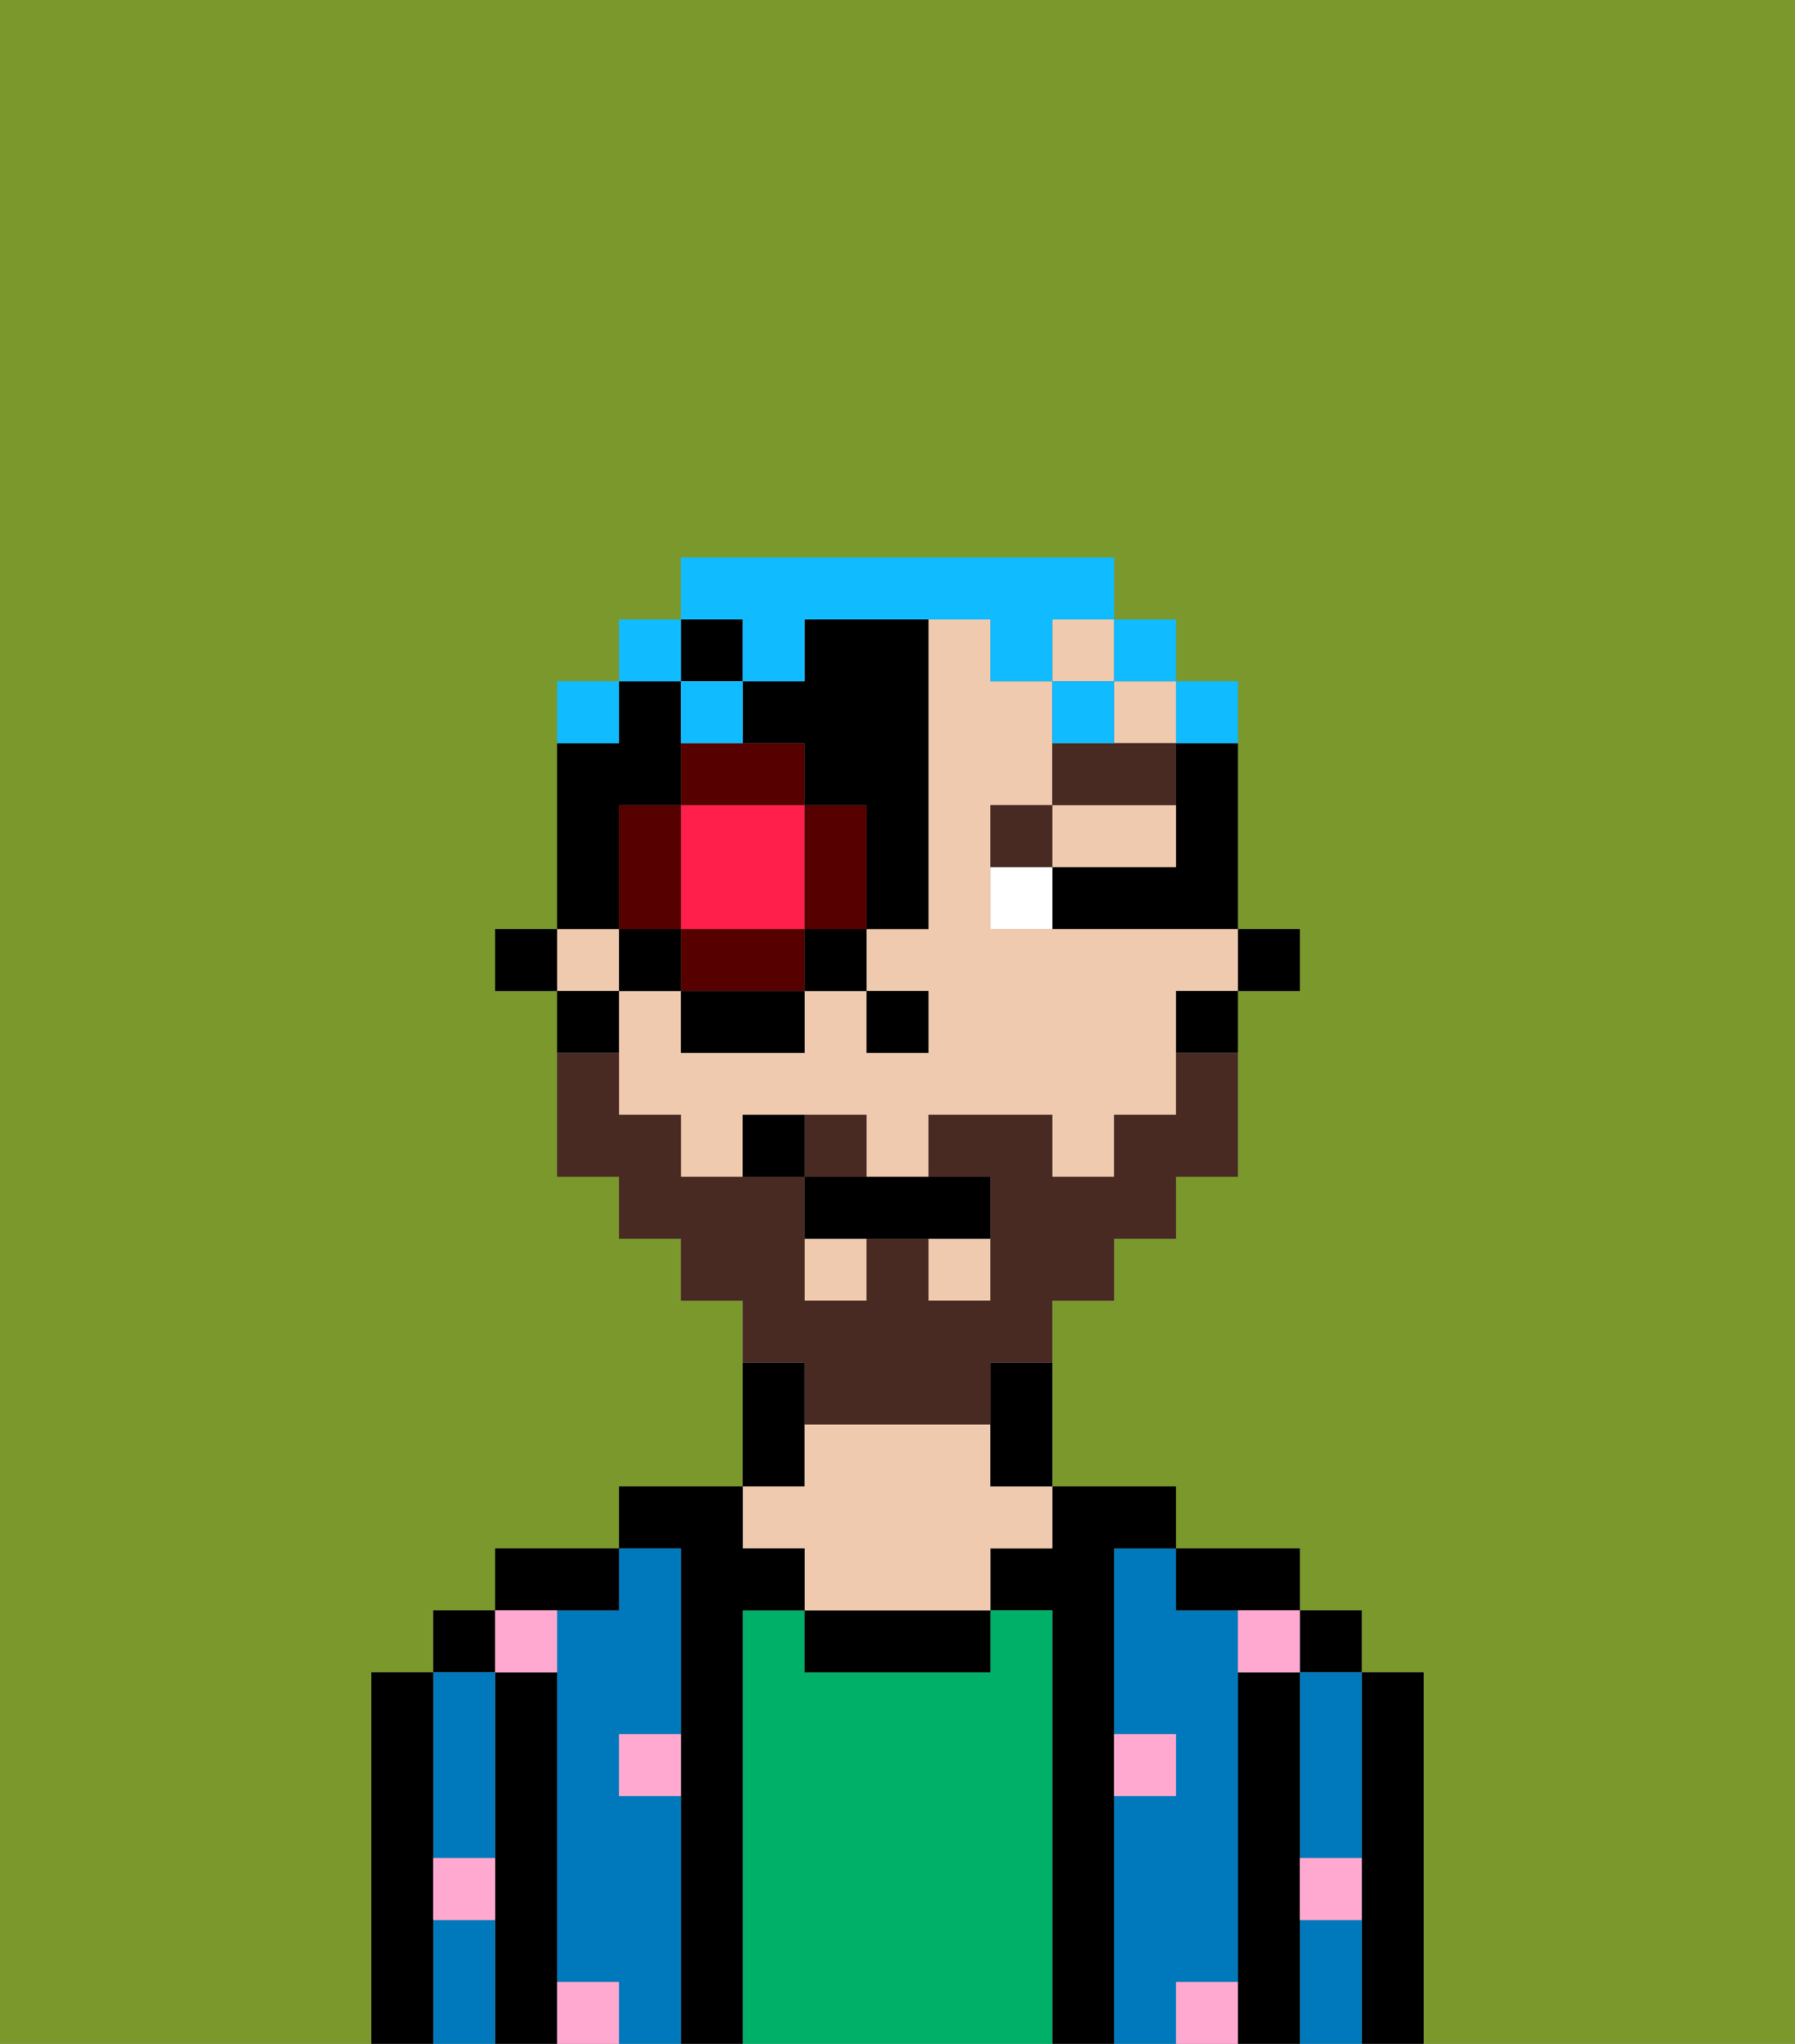 <svg xmlns="http://www.w3.org/2000/svg" viewBox="0 0 29 33"><rect x="0" y="0" width="29" height="33" fill="#808080" stroke="none"/><defs><style>polygon,rect,path{shape-rendering:crispedges;}.ma276-1{fill:#7a982c;}.ma276-2{fill:#000000;}.ma276-3{fill:#0079bc;}.ma276-4{fill:#00af68;}.ma276-5{fill:#efcaaf;}.ma276-6{fill:#ffa9d0;}.ma276-7{fill:#ffffff;}.ma276-8{fill:#492a23;}.ma276-9{fill:#492a23;}.ma276-10{fill:#ff1f4a;}.ma276-11{fill:#560000;}.ma276-12{fill:#10bcff;}</style></defs><path class="ma276-1" d="M0,33H6V27H7V26H8V25h2V24h2V21H11V20H10V19H9V16H8V15H9V11h1V10h1V9h7v1h1v1h1v4h1v1H20v3H19v1H18v1H17v3h2v1h2v1h1v1h1v6h6V0H0Z"/><path class="ma276-2" d="M23,27H22v6h1V27Z"/><rect class="ma276-2" x="21" y="26" width="1" height="1"/><path class="ma276-3" d="M21,28v2h1V27H21Z"/><path class="ma276-3" d="M21,31v2h1V31Z"/><path class="ma276-2" d="M21,30V27H20v6h1V30Z"/><path class="ma276-3" d="M20,32V26H19V25H18v3h1v1H18v4h1V32Z"/><path class="ma276-2" d="M20,26h1V25H19v1Z"/><path class="ma276-2" d="M18,29V25h1V24H17v1H16v1h1v7h1V29Z"/><path class="ma276-4" d="M17,26H16v1H13V26H12v7h5V26Z"/><path class="ma276-2" d="M13,26v1h3V26H13Z"/><path class="ma276-2" d="M13,23V22H12v2h1Z"/><path class="ma276-5" d="M13,25v1h3V25h1V24H16V23H13v1H12v1Z"/><path class="ma276-2" d="M12,26h1V25H12V24H10v1h1v8h1V26Z"/><path class="ma276-3" d="M11,29H10V28h1V25H10v1H9v6h1v1h1V29Z"/><path class="ma276-2" d="M10,26V25H8v1h2Z"/><path class="ma276-2" d="M9,31V27H8v6H9V31Z"/><rect class="ma276-2" x="7" y="26" width="1" height="1"/><path class="ma276-3" d="M7,30H8V27H7v3Z"/><path class="ma276-3" d="M7,31v2H8V31Z"/><path class="ma276-2" d="M7,30V27H6v6H7V30Z"/><path class="ma276-6" d="M10,29h1V28H10Z"/><path class="ma276-6" d="M19,29V28H18v1Z"/><path class="ma276-6" d="M9,27V26H8v1Z"/><path class="ma276-6" d="M19,32v1h1V32Z"/><path class="ma276-6" d="M9,32v1h1V32Z"/><path class="ma276-6" d="M7,31H8V30H7Z"/><path class="ma276-6" d="M21,31h1V30H21Z"/><path class="ma276-6" d="M20,27h1V26H20Z"/><rect class="ma276-2" x="20" y="15" width="1" height="1"/><path class="ma276-2" d="M19,13v1H17v1h3V12H19Z"/><rect class="ma276-5" x="17" y="10" width="1" height="1"/><path class="ma276-5" d="M17,15H16V13h1V11H16V10H15v5H14v1h1v1H14V16H13v1H11V16H10v2h1v1h1V18h2v1h1V18h2v1h1V18h1V16h1V15H17Z"/><rect class="ma276-5" x="15" y="20" width="1" height="1"/><rect class="ma276-5" x="13" y="20" width="1" height="1"/><rect class="ma276-5" x="9" y="15" width="1" height="1"/><path class="ma276-5" d="M17,14h2V13H17Z"/><rect class="ma276-5" x="18" y="11" width="1" height="1"/><path class="ma276-2" d="M19,17h1V16H19Z"/><path class="ma276-2" d="M16,23v1h1V22H16Z"/><path class="ma276-2" d="M10,16H9v1h1Z"/><rect class="ma276-2" x="8" y="15" width="1" height="1"/><rect class="ma276-2" x="14" y="16" width="1" height="1"/><path class="ma276-7" d="M16,15h1V14H16Z"/><path class="ma276-8" d="M16,13v1h1V13Z"/><path class="ma276-8" d="M17,13h2V12H17Z"/><path class="ma276-9" d="M14,18H13v1h1Z"/><path class="ma276-9" d="M13,23h3V22h1V21h1V20h1V19h1V17H19v1H18v1H17V18H15v1h1v2H15V20H14v1H13V19H11V18H10V17H9v2h1v1h1v1h1v1h1Z"/><path class="ma276-2" d="M13,19v1h3V19H13Z"/><path class="ma276-2" d="M12,18v1h1V18Z"/><path class="ma276-10" d="M11,15h2V13H11v2Z"/><path class="ma276-11" d="M13,13v2h1V13Z"/><path class="ma276-11" d="M12,15H11v1h2V15Z"/><path class="ma276-11" d="M11,14V13H10v2h1Z"/><path class="ma276-11" d="M13,12H11v1h2Z"/><rect class="ma276-2" x="10" y="15" width="1" height="1"/><rect class="ma276-2" x="11" y="16" width="2" height="1"/><rect class="ma276-2" x="13" y="15" width="1" height="1"/><rect class="ma276-2" x="11" y="10" width="1" height="1"/><path class="ma276-2" d="M13,12v1h1v2h1V10H13v1H12v1Z"/><path class="ma276-2" d="M10,14V13h1V11H10v1H9v3h1Z"/><path class="ma276-12" d="M20,12V11H19v1Z"/><rect class="ma276-12" x="18" y="10" width="1" height="1"/><path class="ma276-12" d="M12,11h1V10h3v1h1V10h1V9H11v1h1Z"/><path class="ma276-12" d="M18,12V11H17v1Z"/><path class="ma276-12" d="M12,11H11v1h1Z"/><rect class="ma276-12" x="10" y="10" width="1" height="1"/><path class="ma276-12" d="M10,11H9v1h1Z"/></svg>